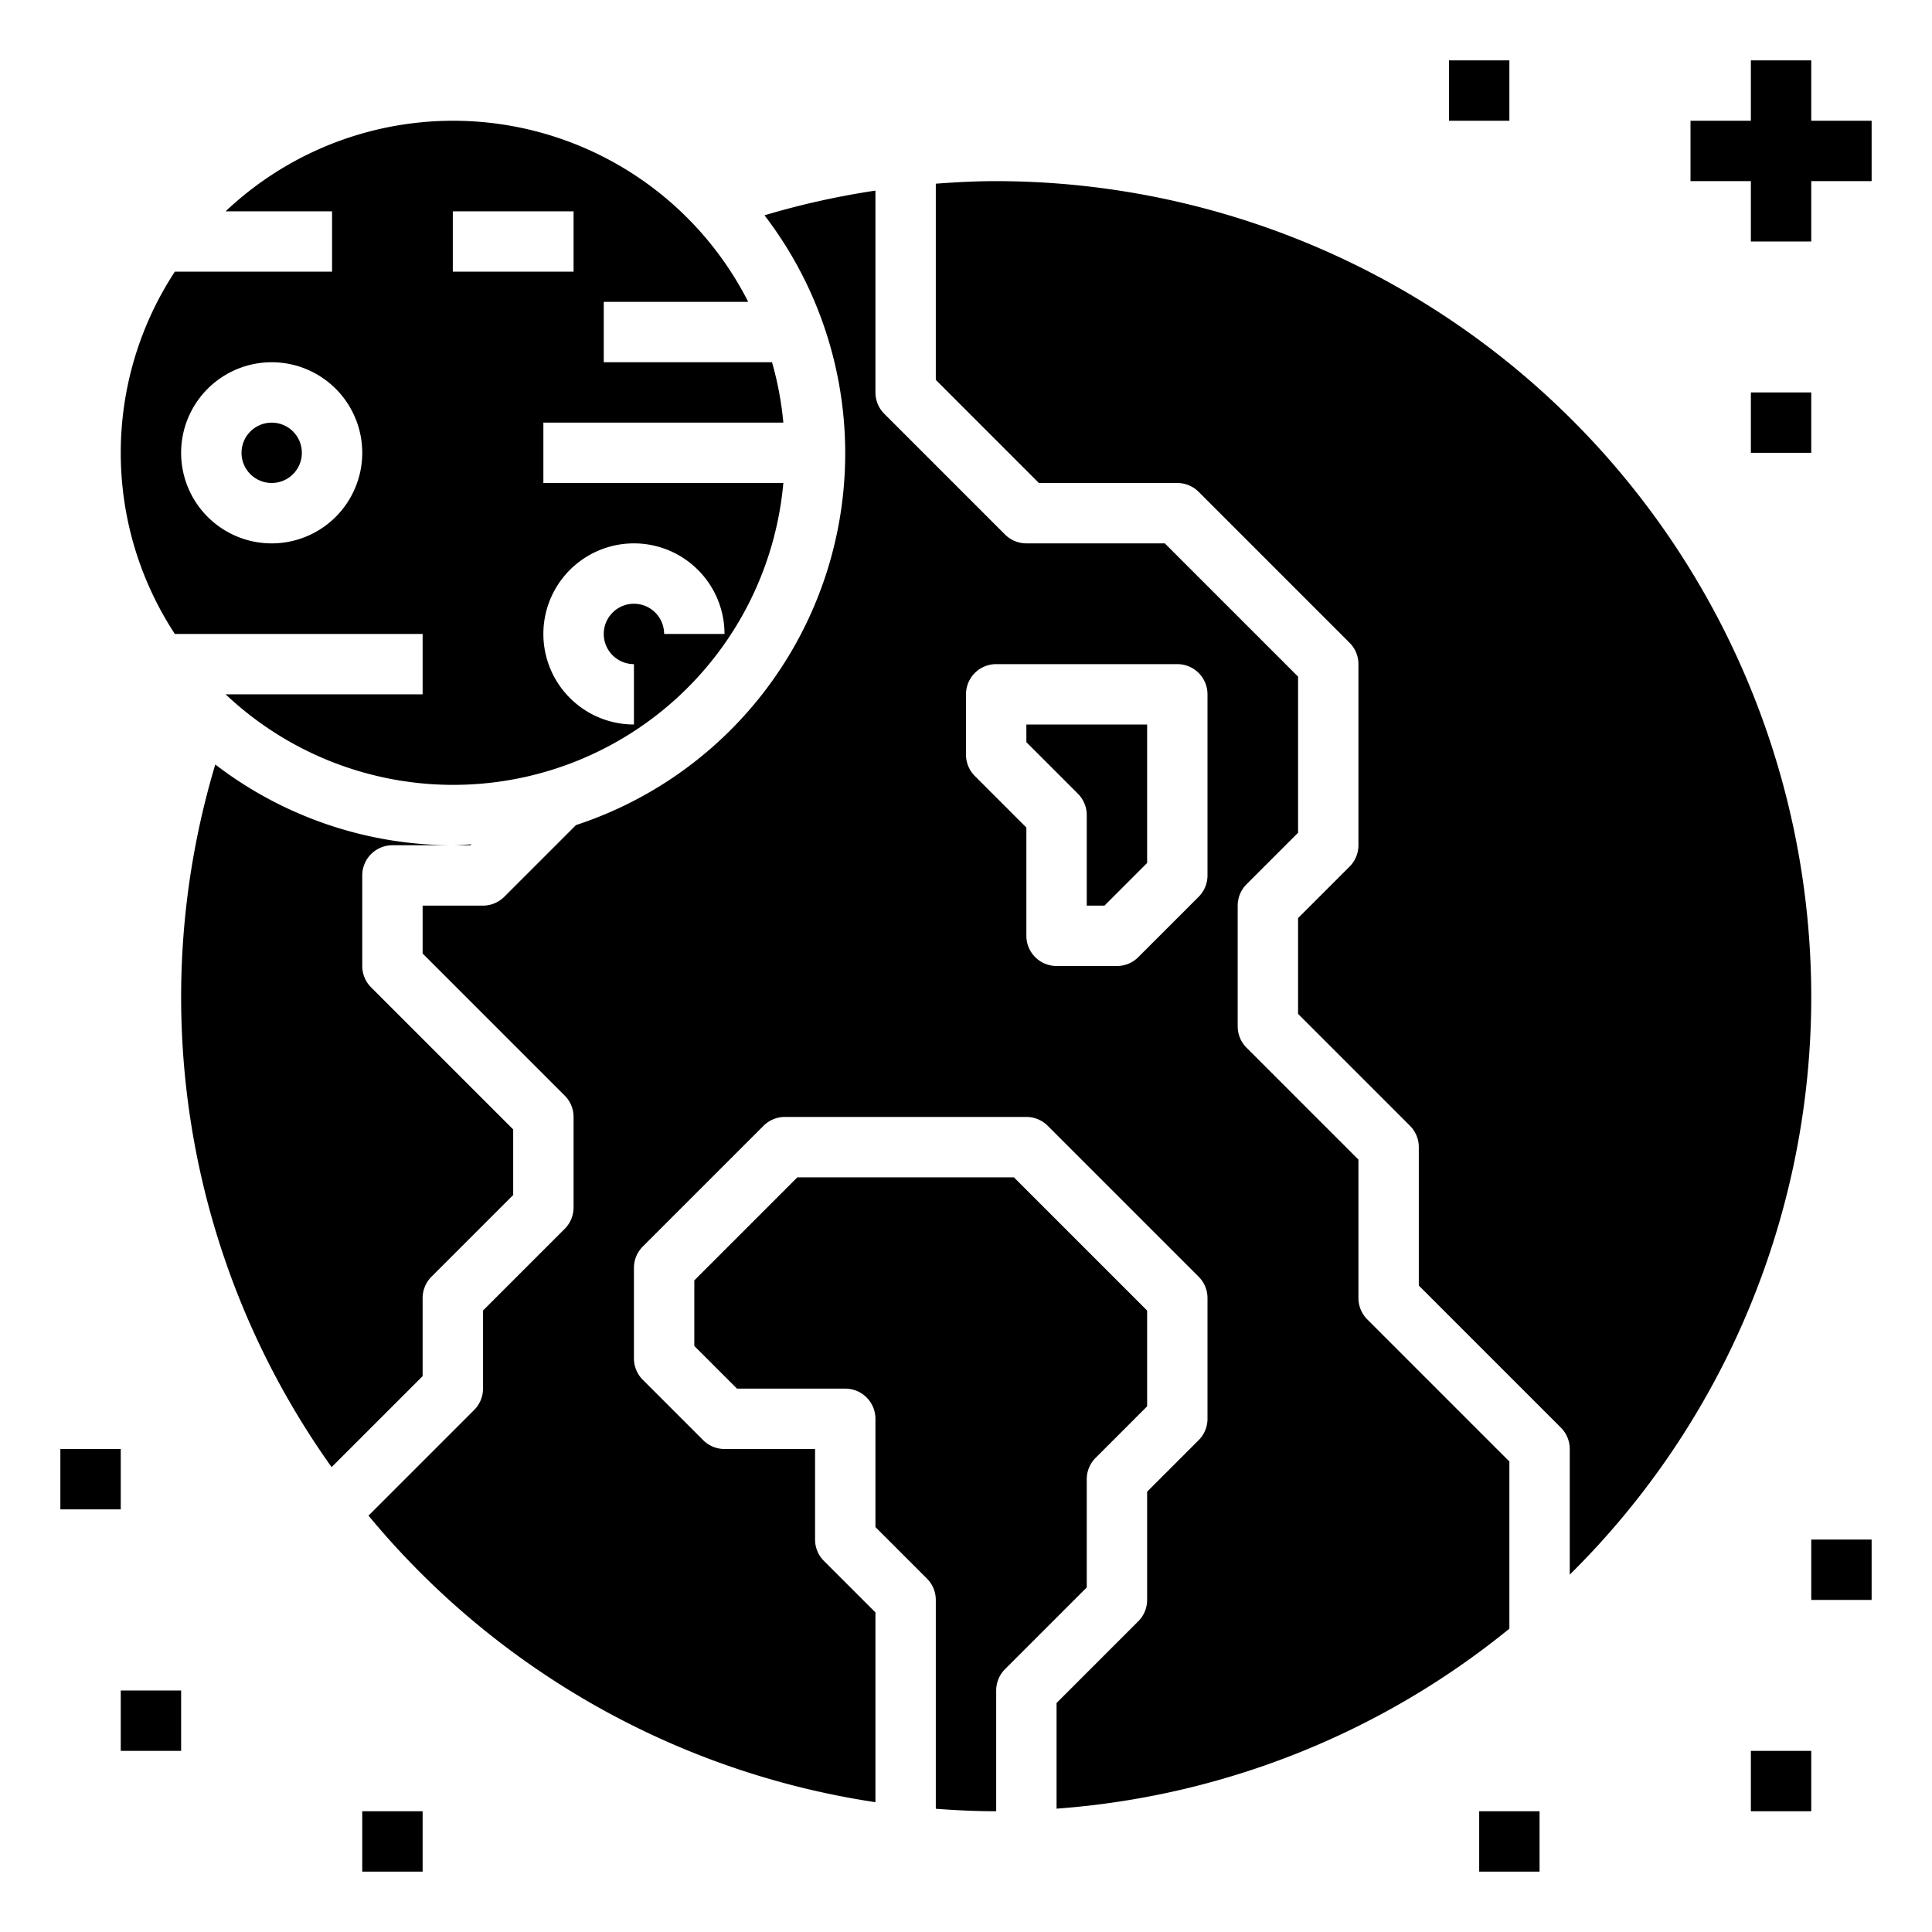 <svg xmlns="http://www.w3.org/2000/svg" viewBox="0 0 64 64" x="0px" y="0px"><g data-name="Earth-Moon"><path d="M5.792,9a10.941,10.941,0,0,0,0,12H14v2H7.474a10.978,10.978,0,0,0,18.475-7H18V14h7.949a10.9,10.9,0,0,0-.375-2H20V10h4.786A10.965,10.965,0,0,0,7.474,7H11V9ZM21,18a3,3,0,0,1,3,3H22a1,1,0,1,0-1,1v2a3,3,0,0,1,0-6ZM15,7h4V9H15Zm-3,8a3,3,0,1,1-3-3A3,3,0,0,1,12,15Z"></path><circle cx="9" cy="15" r="1"></circle><path d="M33,60V56a1,1,0,0,1,.293-.707L36,52.586V49a1,1,0,0,1,.293-.707L38,46.586V43.414L33.586,39H26.414L23,42.414v2.172L24.414,46H28a1,1,0,0,1,1,1v3.586l1.707,1.707A1,1,0,0,1,31,53v6.918C31.661,59.967,32.327,60,33,60Z"></path><path d="M14,45.586V43a1,1,0,0,1,.293-.707L17,39.586V37.414l-4.707-4.707A1,1,0,0,1,12,32V29a1,1,0,0,1,1-1h2a12.926,12.926,0,0,1-7.868-2.675A26.806,26.806,0,0,0,10.985,48.6Z"></path><path d="M15.617,27.969c-.206.01-.409.031-.617.031h.586Z"></path><path d="M29,59.7V53.414l-1.707-1.707A1,1,0,0,1,27,51V48H24a1,1,0,0,1-.707-.293l-2-2A1,1,0,0,1,21,45V42a1,1,0,0,1,.293-.707l4-4A1,1,0,0,1,26,37h8a1,1,0,0,1,.707.293l5,5A1,1,0,0,1,40,43v4a1,1,0,0,1-.293.707L38,49.414V53a1,1,0,0,1-.293.707L35,56.414v3.5a26.863,26.863,0,0,0,15-5.962V48.414l-4.707-4.707A1,1,0,0,1,45,43V38.414l-3.707-3.707A1,1,0,0,1,41,34V30a1,1,0,0,1,.293-.707L43,27.586V22.414L38.586,18H34a1,1,0,0,1-.707-.293l-4-4A1,1,0,0,1,29,13V6.314a26.644,26.644,0,0,0-3.675.818,12.962,12.962,0,0,1-6.245,20.2l-2.373,2.373A1,1,0,0,1,16,30H14v1.586l4.707,4.707A1,1,0,0,1,19,37v3a1,1,0,0,1-.293.707L16,43.414V46a1,1,0,0,1-.293.707l-3.5,3.5A27,27,0,0,0,29,59.7ZM32,23a1,1,0,0,1,1-1h6a1,1,0,0,1,1,1v6a1,1,0,0,1-.293.707l-2,2A1,1,0,0,1,37,32H35a1,1,0,0,1-1-1V27.414l-1.707-1.707A1,1,0,0,1,32,25Z"></path><path d="M60,33A27.03,27.03,0,0,0,33,6c-.671,0-1.336.036-2,.085v6.5L34.414,16H39a1,1,0,0,1,.707.293l5,5A1,1,0,0,1,45,22v6a1,1,0,0,1-.293.707L43,30.414v3.172l3.707,3.707A1,1,0,0,1,47,38v4.586l4.707,4.707A1,1,0,0,1,52,48v4.162A26.913,26.913,0,0,0,60,33Z"></path><path d="M36,27v3h.586L38,28.586V24H34v.586l1.707,1.707A1,1,0,0,1,36,27Z"></path><polygon points="60 4 60 2 58 2 58 4 56 4 56 6 58 6 58 8 60 8 60 6 62 6 62 4 60 4"></polygon><rect x="48" y="2" width="2" height="2"></rect><rect x="58" y="13" width="2" height="2"></rect><rect x="58" y="58" width="2" height="2"></rect><rect x="60" y="51" width="2" height="2"></rect><rect x="49" y="60" width="2" height="2"></rect><rect x="4" y="56" width="2" height="2"></rect><rect x="12" y="60" width="2" height="2"></rect><rect x="2" y="48" width="2" height="2"></rect></g></svg>